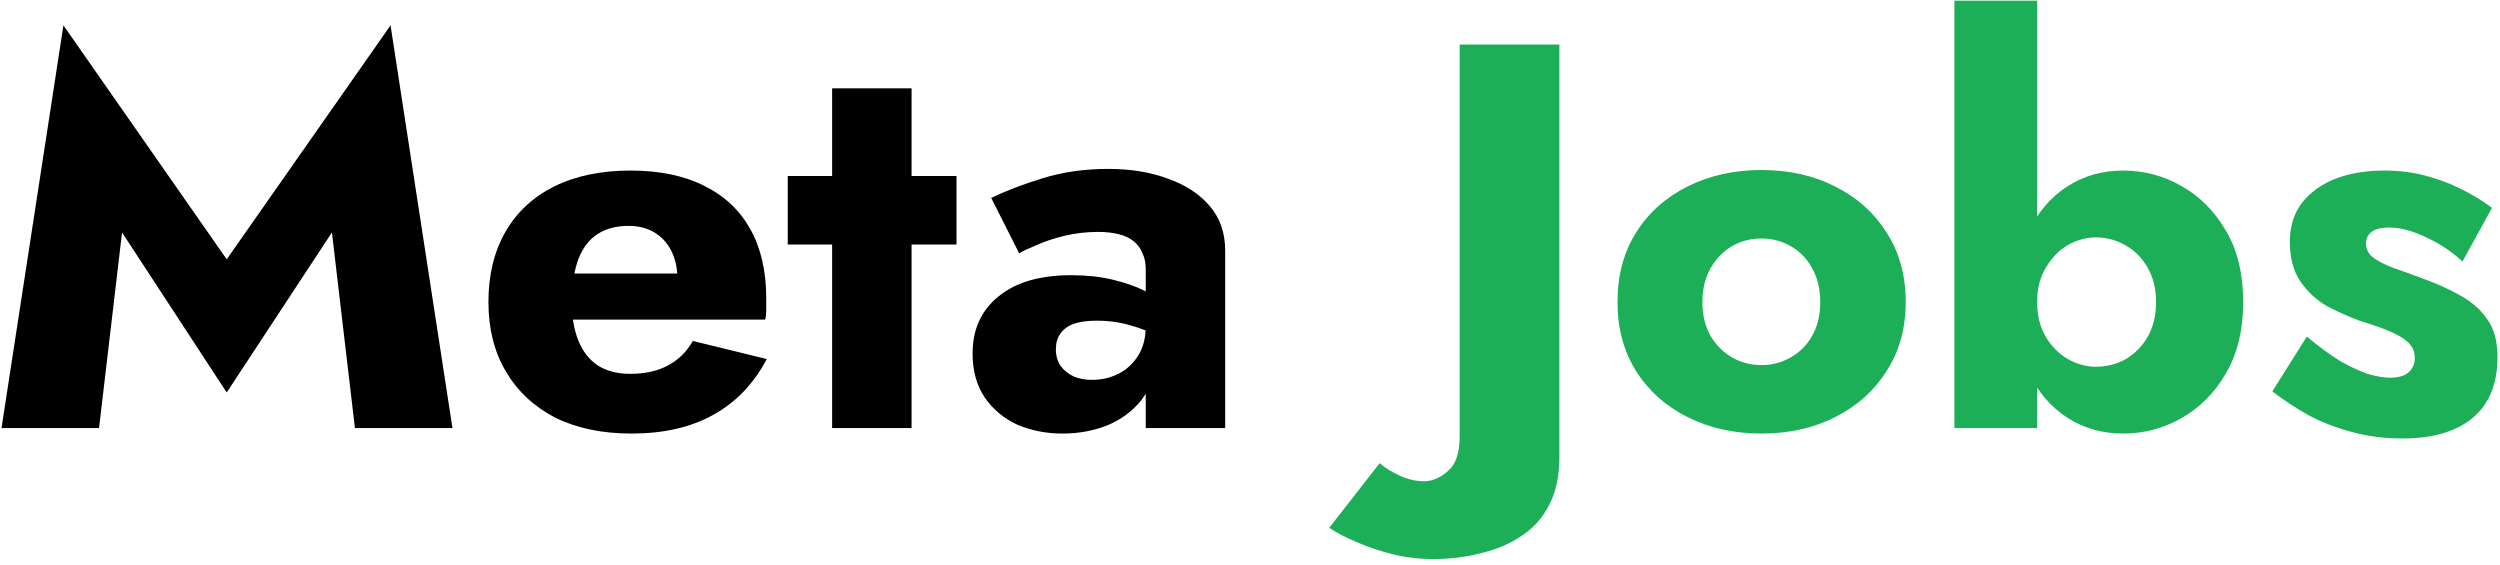 <svg width="146" height="33" viewBox="0 0 146 33" fill="none" xmlns="http://www.w3.org/2000/svg">
<path d="M7.128 13.576L13.24 22.92L19.384 13.576L20.728 25H26.424L22.808 1.48L13.24 15.144L3.704 1.48L0.088 25H5.784L7.128 13.576ZM36.876 25.32C38.753 25.32 40.343 24.957 41.644 24.232C42.967 23.507 44.012 22.419 44.78 20.968L40.46 19.912C40.097 20.552 39.607 21.032 38.988 21.352C38.391 21.672 37.665 21.832 36.812 21.832C36.065 21.832 35.436 21.672 34.924 21.352C34.412 21.011 34.028 20.52 33.772 19.88C33.516 19.24 33.388 18.472 33.388 17.576C33.409 16.595 33.537 15.784 33.772 15.144C34.028 14.483 34.401 13.992 34.892 13.672C35.383 13.352 35.991 13.192 36.716 13.192C37.292 13.192 37.793 13.32 38.22 13.576C38.647 13.832 38.977 14.195 39.212 14.664C39.447 15.133 39.564 15.688 39.564 16.328C39.564 16.477 39.521 16.669 39.436 16.904C39.372 17.117 39.287 17.299 39.18 17.448L40.332 15.976H31.244V18.664H44.684C44.727 18.515 44.748 18.333 44.748 18.12C44.748 17.885 44.748 17.651 44.748 17.416C44.748 15.837 44.439 14.493 43.82 13.384C43.201 12.275 42.305 11.432 41.132 10.856C39.959 10.259 38.519 9.96 36.812 9.96C35.105 9.96 33.623 10.269 32.364 10.888C31.127 11.507 30.177 12.392 29.516 13.544C28.855 14.696 28.524 16.061 28.524 17.64C28.524 19.197 28.865 20.552 29.548 21.704C30.231 22.856 31.191 23.752 32.428 24.392C33.687 25.011 35.169 25.32 36.876 25.32ZM46.004 10.28V14.28H55.86V10.28H46.004ZM48.596 5.16V25H53.236V5.16H48.596ZM61.663 20.392C61.663 20.029 61.749 19.731 61.919 19.496C62.09 19.24 62.346 19.048 62.687 18.92C63.029 18.792 63.487 18.728 64.063 18.728C64.81 18.728 65.514 18.835 66.175 19.048C66.858 19.24 67.455 19.528 67.967 19.912V17.768C67.711 17.491 67.327 17.224 66.815 16.968C66.303 16.712 65.685 16.499 64.959 16.328C64.255 16.157 63.455 16.072 62.559 16.072C60.725 16.072 59.306 16.488 58.303 17.32C57.301 18.131 56.799 19.24 56.799 20.648C56.799 21.651 57.034 22.504 57.503 23.208C57.994 23.912 58.634 24.445 59.423 24.808C60.234 25.149 61.109 25.32 62.047 25.32C62.986 25.32 63.861 25.16 64.671 24.84C65.482 24.499 66.143 24.008 66.655 23.368C67.167 22.707 67.423 21.907 67.423 20.968L66.911 19.048C66.911 19.731 66.762 20.307 66.463 20.776C66.165 21.245 65.781 21.597 65.311 21.832C64.842 22.067 64.33 22.184 63.775 22.184C63.391 22.184 63.039 22.12 62.719 21.992C62.399 21.843 62.143 21.64 61.951 21.384C61.759 21.107 61.663 20.776 61.663 20.392ZM59.519 14.792C59.733 14.664 60.074 14.504 60.543 14.312C61.013 14.099 61.557 13.917 62.175 13.768C62.815 13.619 63.466 13.544 64.127 13.544C64.575 13.544 64.97 13.587 65.311 13.672C65.674 13.757 65.973 13.896 66.207 14.088C66.442 14.28 66.613 14.515 66.719 14.792C66.847 15.048 66.911 15.357 66.911 15.72V25H71.551V14.632C71.551 13.608 71.253 12.744 70.655 12.04C70.058 11.336 69.247 10.803 68.223 10.44C67.199 10.056 66.037 9.864 64.735 9.864C63.349 9.864 62.069 10.045 60.895 10.408C59.722 10.771 58.719 11.155 57.887 11.56L59.519 14.792Z" fill="black"/>
<path d="M80.571 27.048L77.627 30.824C78.075 31.123 78.608 31.4 79.227 31.656C79.846 31.933 80.539 32.168 81.307 32.36C82.075 32.552 82.875 32.648 83.707 32.648C84.688 32.648 85.627 32.531 86.523 32.296C87.419 32.083 88.208 31.741 88.891 31.272C89.574 30.824 90.107 30.216 90.491 29.448C90.875 28.701 91.067 27.795 91.067 26.728V2.6H85.243V25.512C85.243 26.451 85.019 27.112 84.571 27.496C84.123 27.901 83.654 28.104 83.163 28.104C82.694 28.104 82.224 27.997 81.755 27.784C81.286 27.571 80.891 27.325 80.571 27.048ZM94.462 17.64C94.462 19.176 94.824 20.52 95.549 21.672C96.275 22.824 97.278 23.72 98.558 24.36C99.838 25 101.278 25.32 102.878 25.32C104.478 25.32 105.907 25 107.166 24.36C108.446 23.72 109.448 22.824 110.174 21.672C110.92 20.52 111.294 19.176 111.294 17.64C111.294 16.083 110.92 14.728 110.174 13.576C109.448 12.424 108.446 11.528 107.166 10.888C105.907 10.248 104.478 9.928 102.878 9.928C101.278 9.928 99.838 10.248 98.558 10.888C97.278 11.528 96.275 12.424 95.549 13.576C94.824 14.728 94.462 16.083 94.462 17.64ZM99.421 17.64C99.421 16.872 99.582 16.211 99.901 15.656C100.222 15.101 100.638 14.675 101.15 14.376C101.662 14.077 102.238 13.928 102.878 13.928C103.496 13.928 104.062 14.077 104.574 14.376C105.107 14.675 105.523 15.101 105.822 15.656C106.142 16.211 106.302 16.872 106.302 17.64C106.302 18.408 106.142 19.069 105.822 19.624C105.523 20.157 105.107 20.573 104.574 20.872C104.062 21.171 103.496 21.32 102.878 21.32C102.238 21.32 101.662 21.171 101.15 20.872C100.638 20.573 100.222 20.157 99.901 19.624C99.582 19.069 99.421 18.408 99.421 17.64ZM118.969 0.04H114.137V25H118.969V0.04ZM131.001 17.64C131.001 15.976 130.66 14.579 129.977 13.448C129.316 12.317 128.452 11.453 127.385 10.856C126.34 10.259 125.209 9.96 123.993 9.96C122.777 9.96 121.689 10.269 120.729 10.888C119.769 11.507 119.012 12.392 118.457 13.544C117.903 14.675 117.625 16.04 117.625 17.64C117.625 19.219 117.903 20.584 118.457 21.736C119.012 22.888 119.769 23.773 120.729 24.392C121.689 25.011 122.777 25.32 123.993 25.32C125.209 25.32 126.34 25.021 127.385 24.424C128.452 23.827 129.316 22.963 129.977 21.832C130.66 20.68 131.001 19.283 131.001 17.64ZM125.913 17.64C125.913 18.408 125.753 19.08 125.433 19.656C125.113 20.211 124.687 20.648 124.153 20.968C123.62 21.267 123.033 21.416 122.393 21.416C121.839 21.416 121.295 21.267 120.761 20.968C120.249 20.669 119.823 20.243 119.481 19.688C119.14 19.112 118.969 18.429 118.969 17.64C118.969 16.851 119.14 16.179 119.481 15.624C119.823 15.048 120.249 14.611 120.761 14.312C121.295 14.013 121.839 13.864 122.393 13.864C123.033 13.864 123.62 14.024 124.153 14.344C124.687 14.643 125.113 15.08 125.433 15.656C125.753 16.211 125.913 16.872 125.913 17.64ZM134.719 19.656L132.703 22.856C133.365 23.368 134.079 23.837 134.847 24.264C135.615 24.669 136.447 24.989 137.343 25.224C138.261 25.48 139.242 25.608 140.287 25.608C142.058 25.608 143.423 25.213 144.383 24.424C145.365 23.613 145.855 22.419 145.855 20.84C145.855 19.923 145.653 19.187 145.247 18.632C144.863 18.077 144.341 17.619 143.679 17.256C143.039 16.893 142.335 16.573 141.567 16.296C140.842 16.019 140.223 15.795 139.711 15.624C139.221 15.432 138.837 15.229 138.559 15.016C138.303 14.803 138.175 14.536 138.175 14.216C138.175 13.939 138.282 13.715 138.495 13.544C138.73 13.373 139.071 13.288 139.519 13.288C140.181 13.288 140.906 13.48 141.695 13.864C142.485 14.227 143.189 14.696 143.807 15.272L145.535 12.136C144.959 11.709 144.341 11.336 143.679 11.016C143.039 10.696 142.346 10.44 141.599 10.248C140.874 10.056 140.085 9.96 139.231 9.96C138.165 9.96 137.215 10.12 136.383 10.44C135.573 10.76 134.922 11.229 134.431 11.848C133.962 12.467 133.727 13.224 133.727 14.12C133.727 15.059 133.93 15.827 134.335 16.424C134.741 17.021 135.253 17.501 135.871 17.864C136.511 18.205 137.183 18.504 137.887 18.76C138.677 18.995 139.295 19.219 139.743 19.432C140.213 19.645 140.543 19.869 140.735 20.104C140.927 20.317 141.023 20.584 141.023 20.904C141.023 21.245 140.906 21.523 140.671 21.736C140.437 21.949 140.074 22.056 139.583 22.056C139.242 22.056 138.837 21.992 138.367 21.864C137.898 21.715 137.354 21.469 136.735 21.128C136.138 20.765 135.466 20.275 134.719 19.656Z" fill="#1CAF57"/>
</svg>
